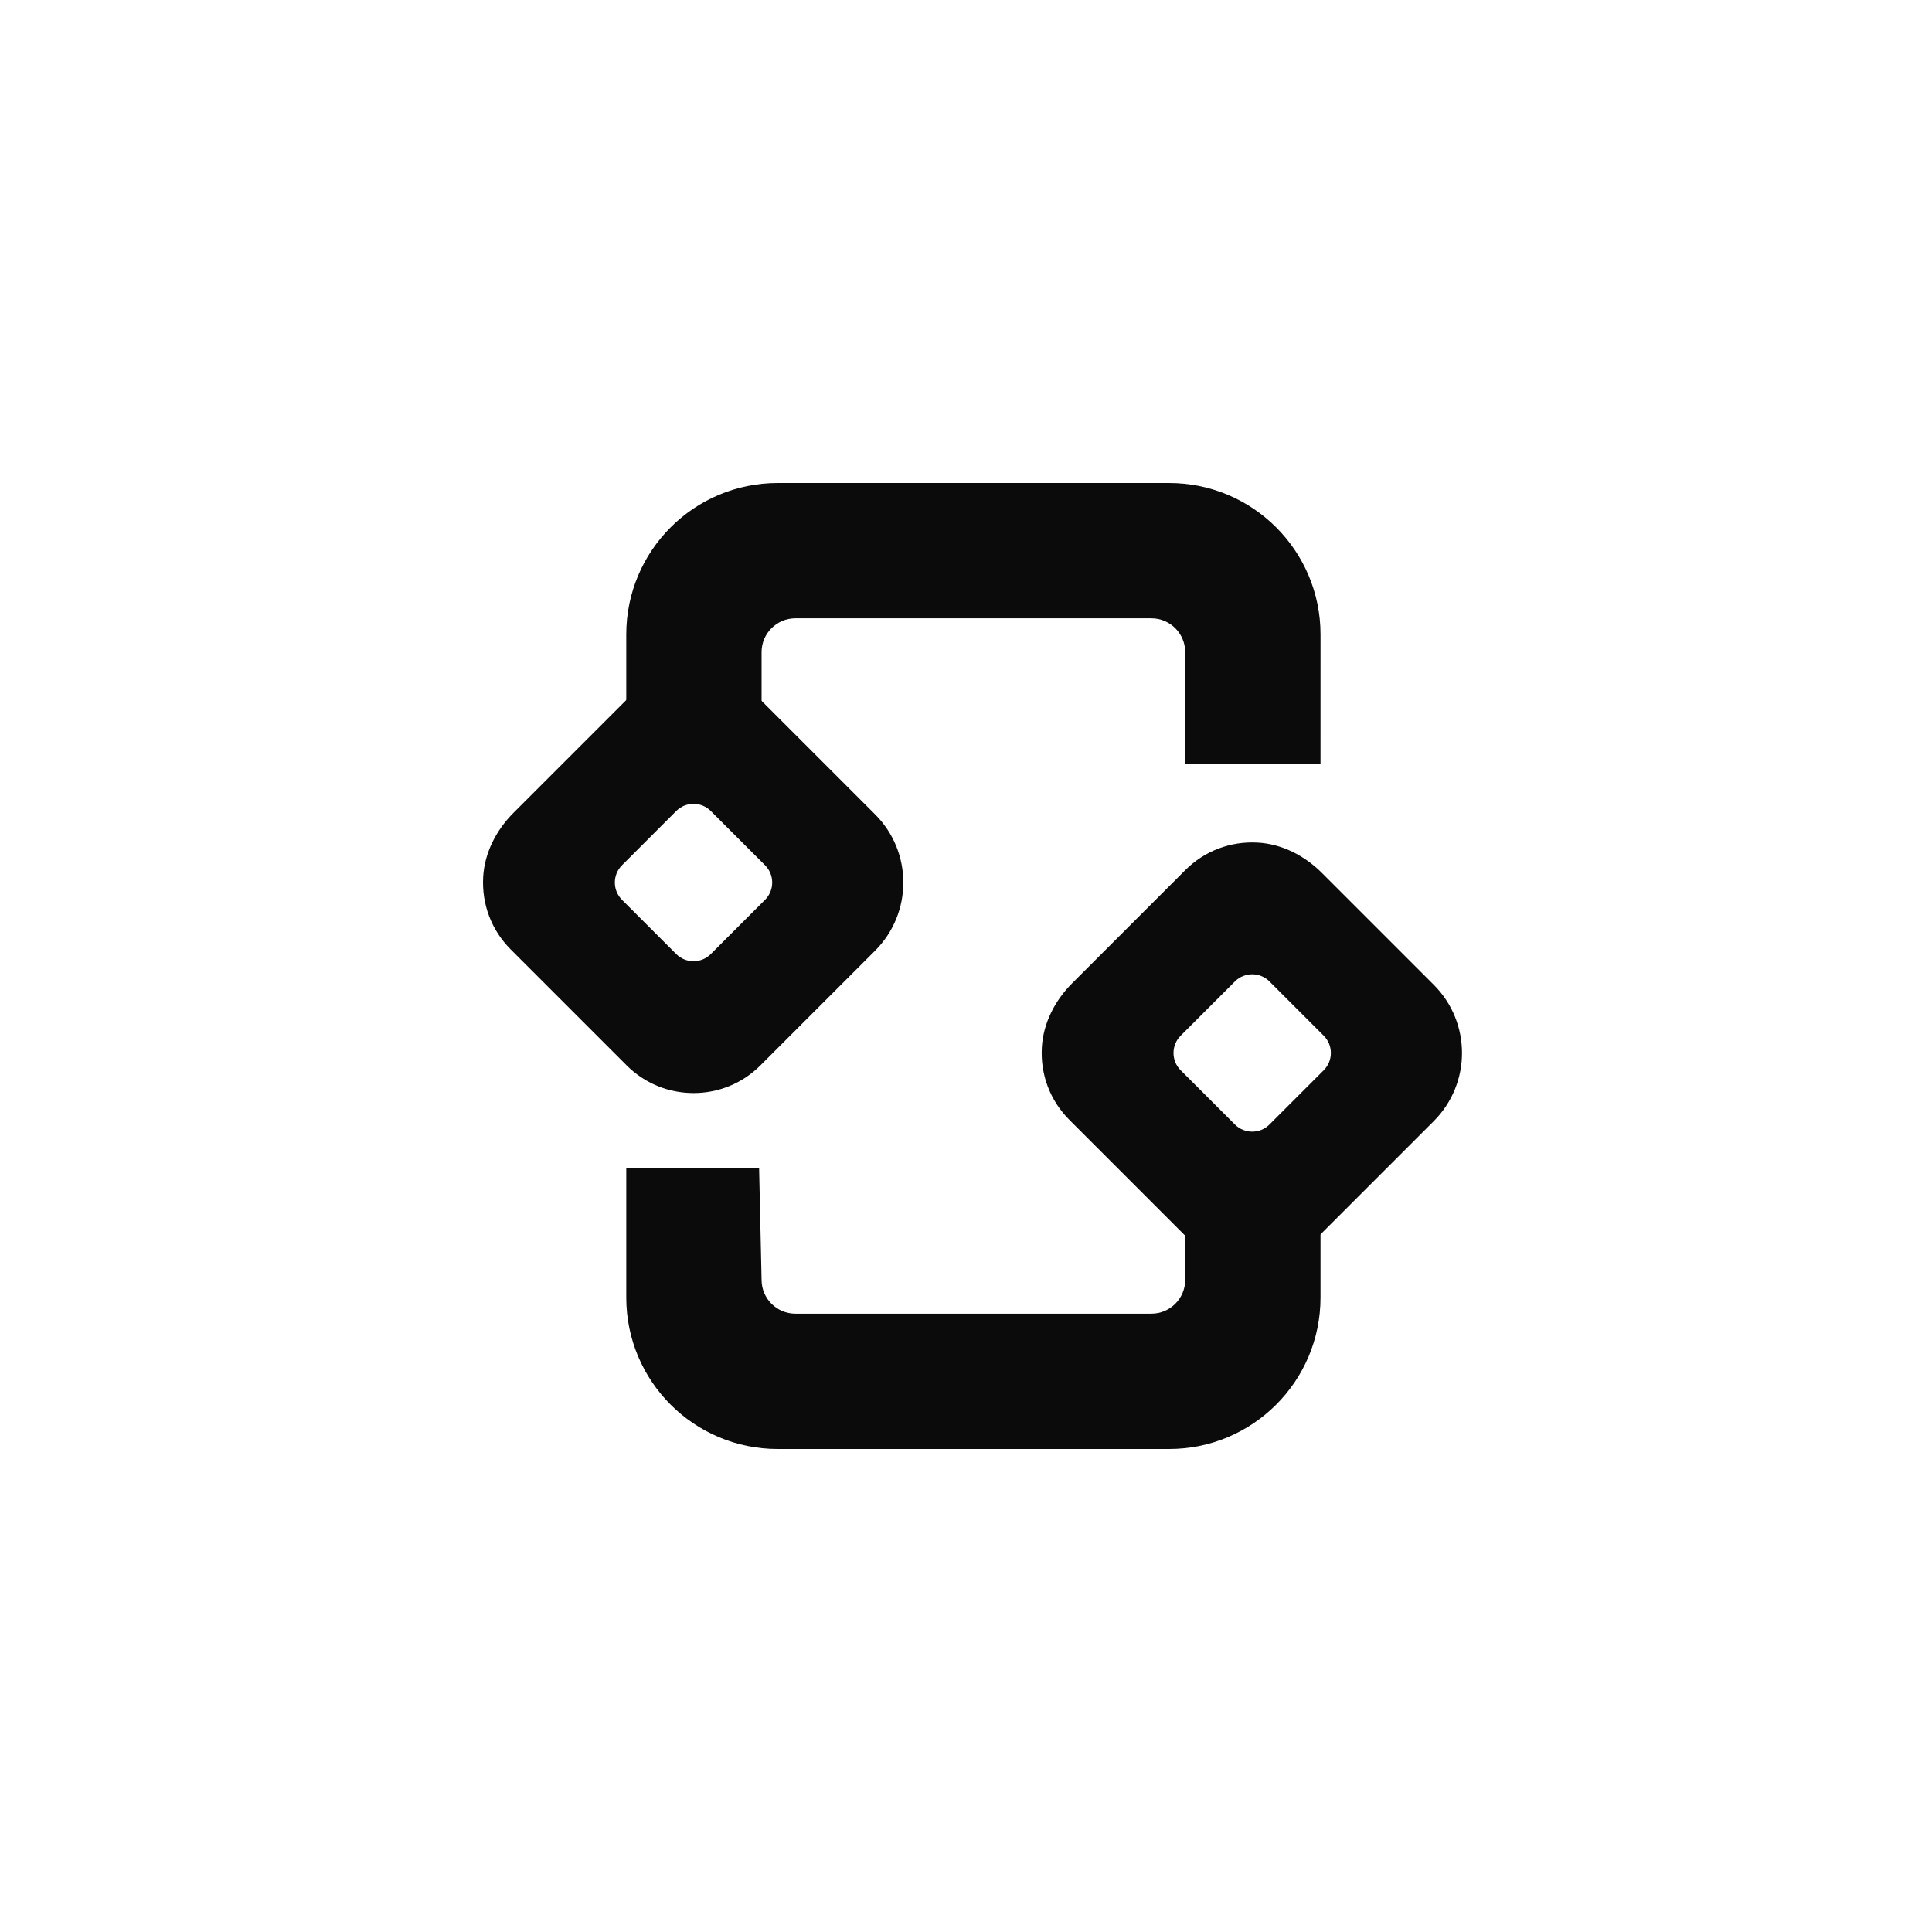 <?xml version="1.0" encoding="UTF-8"?><svg id="Capa_1" xmlns="http://www.w3.org/2000/svg" viewBox="-250 -250 1000 1000"><defs><style>.cls-1{fill:#0b0b0b;stroke-width:0px;}</style></defs><path class="cls-1" d="m355.124,500.001h-202.6c-43.283,0-78.371-35.089-78.371-78.372v-67.124h68.753l1.284,57.949c0,9.671,7.838,17.51,17.509,17.51h184.25c9.671,0,17.509-7.839,17.509-17.51v-57.949h70.037v67.124c0,43.283-35.088,78.372-78.371,78.372Z"/><path class="cls-1" d="m433.495,145.497h-70.037v-57.95c0-9.671-7.838-17.509-17.509-17.509h-184.25c-9.671,0-17.509,7.838-17.509,17.509v57.95h-70.037v-67.119C74.153,35.09,109.241.001,152.53.001h202.594C398.407.001,433.501,35.09,433.501,78.379l-.006,67.119Z"/><path class="cls-1" d="m108.961,315.757c-13.097,0-25.411-5.101-34.662-14.364l-59.934-59.934C4.437,231.549-.711,218.119.083,203.972c.706-12.619,6.782-24.344,15.723-33.28l58.498-58.492c9.916-9.922,23.351-15.07,37.499-14.276,12.612.706,24.326,6.782,33.261,15.717l57.88,57.88c19.488,19.482,19.488,51.075,0,70.562l-59.321,59.322c-9.251,9.256-21.56,14.357-34.657,14.357l-.006-.005Zm-37.014-100.002l28.061,28.062c4.944,4.943,12.963,4.943,17.906,0l28.062-28.062c4.943-4.943,4.943-12.962,0-17.906l-28.062-28.061c-4.943-4.944-12.962-4.944-17.906,0l-28.061,28.061c-4.944,4.944-4.944,12.963,0,17.906Z"/><path class="cls-1" d="m398.132,403.968c-13.097,0-25.412-5.101-34.662-14.363l-59.935-59.934c-9.927-9.916-15.075-23.346-14.281-37.493.706-12.619,6.782-24.344,15.723-33.28l58.498-58.492c9.917-9.922,23.352-15.07,37.499-14.276,12.613.706,24.327,6.782,33.262,15.717l57.88,57.88c19.488,19.482,19.488,51.075,0,70.562l-59.321,59.322c-9.251,9.256-21.56,14.357-34.657,14.357h-.006Zm-37.014-100.001l28.061,28.062c4.944,4.943,12.963,4.943,17.906,0l28.062-28.062c4.943-4.943,4.943-12.962,0-17.906l-28.062-28.061c-4.943-4.944-12.962-4.944-17.906,0l-28.061,28.061c-4.944,4.944-4.944,12.963,0,17.906Z"/></svg>
